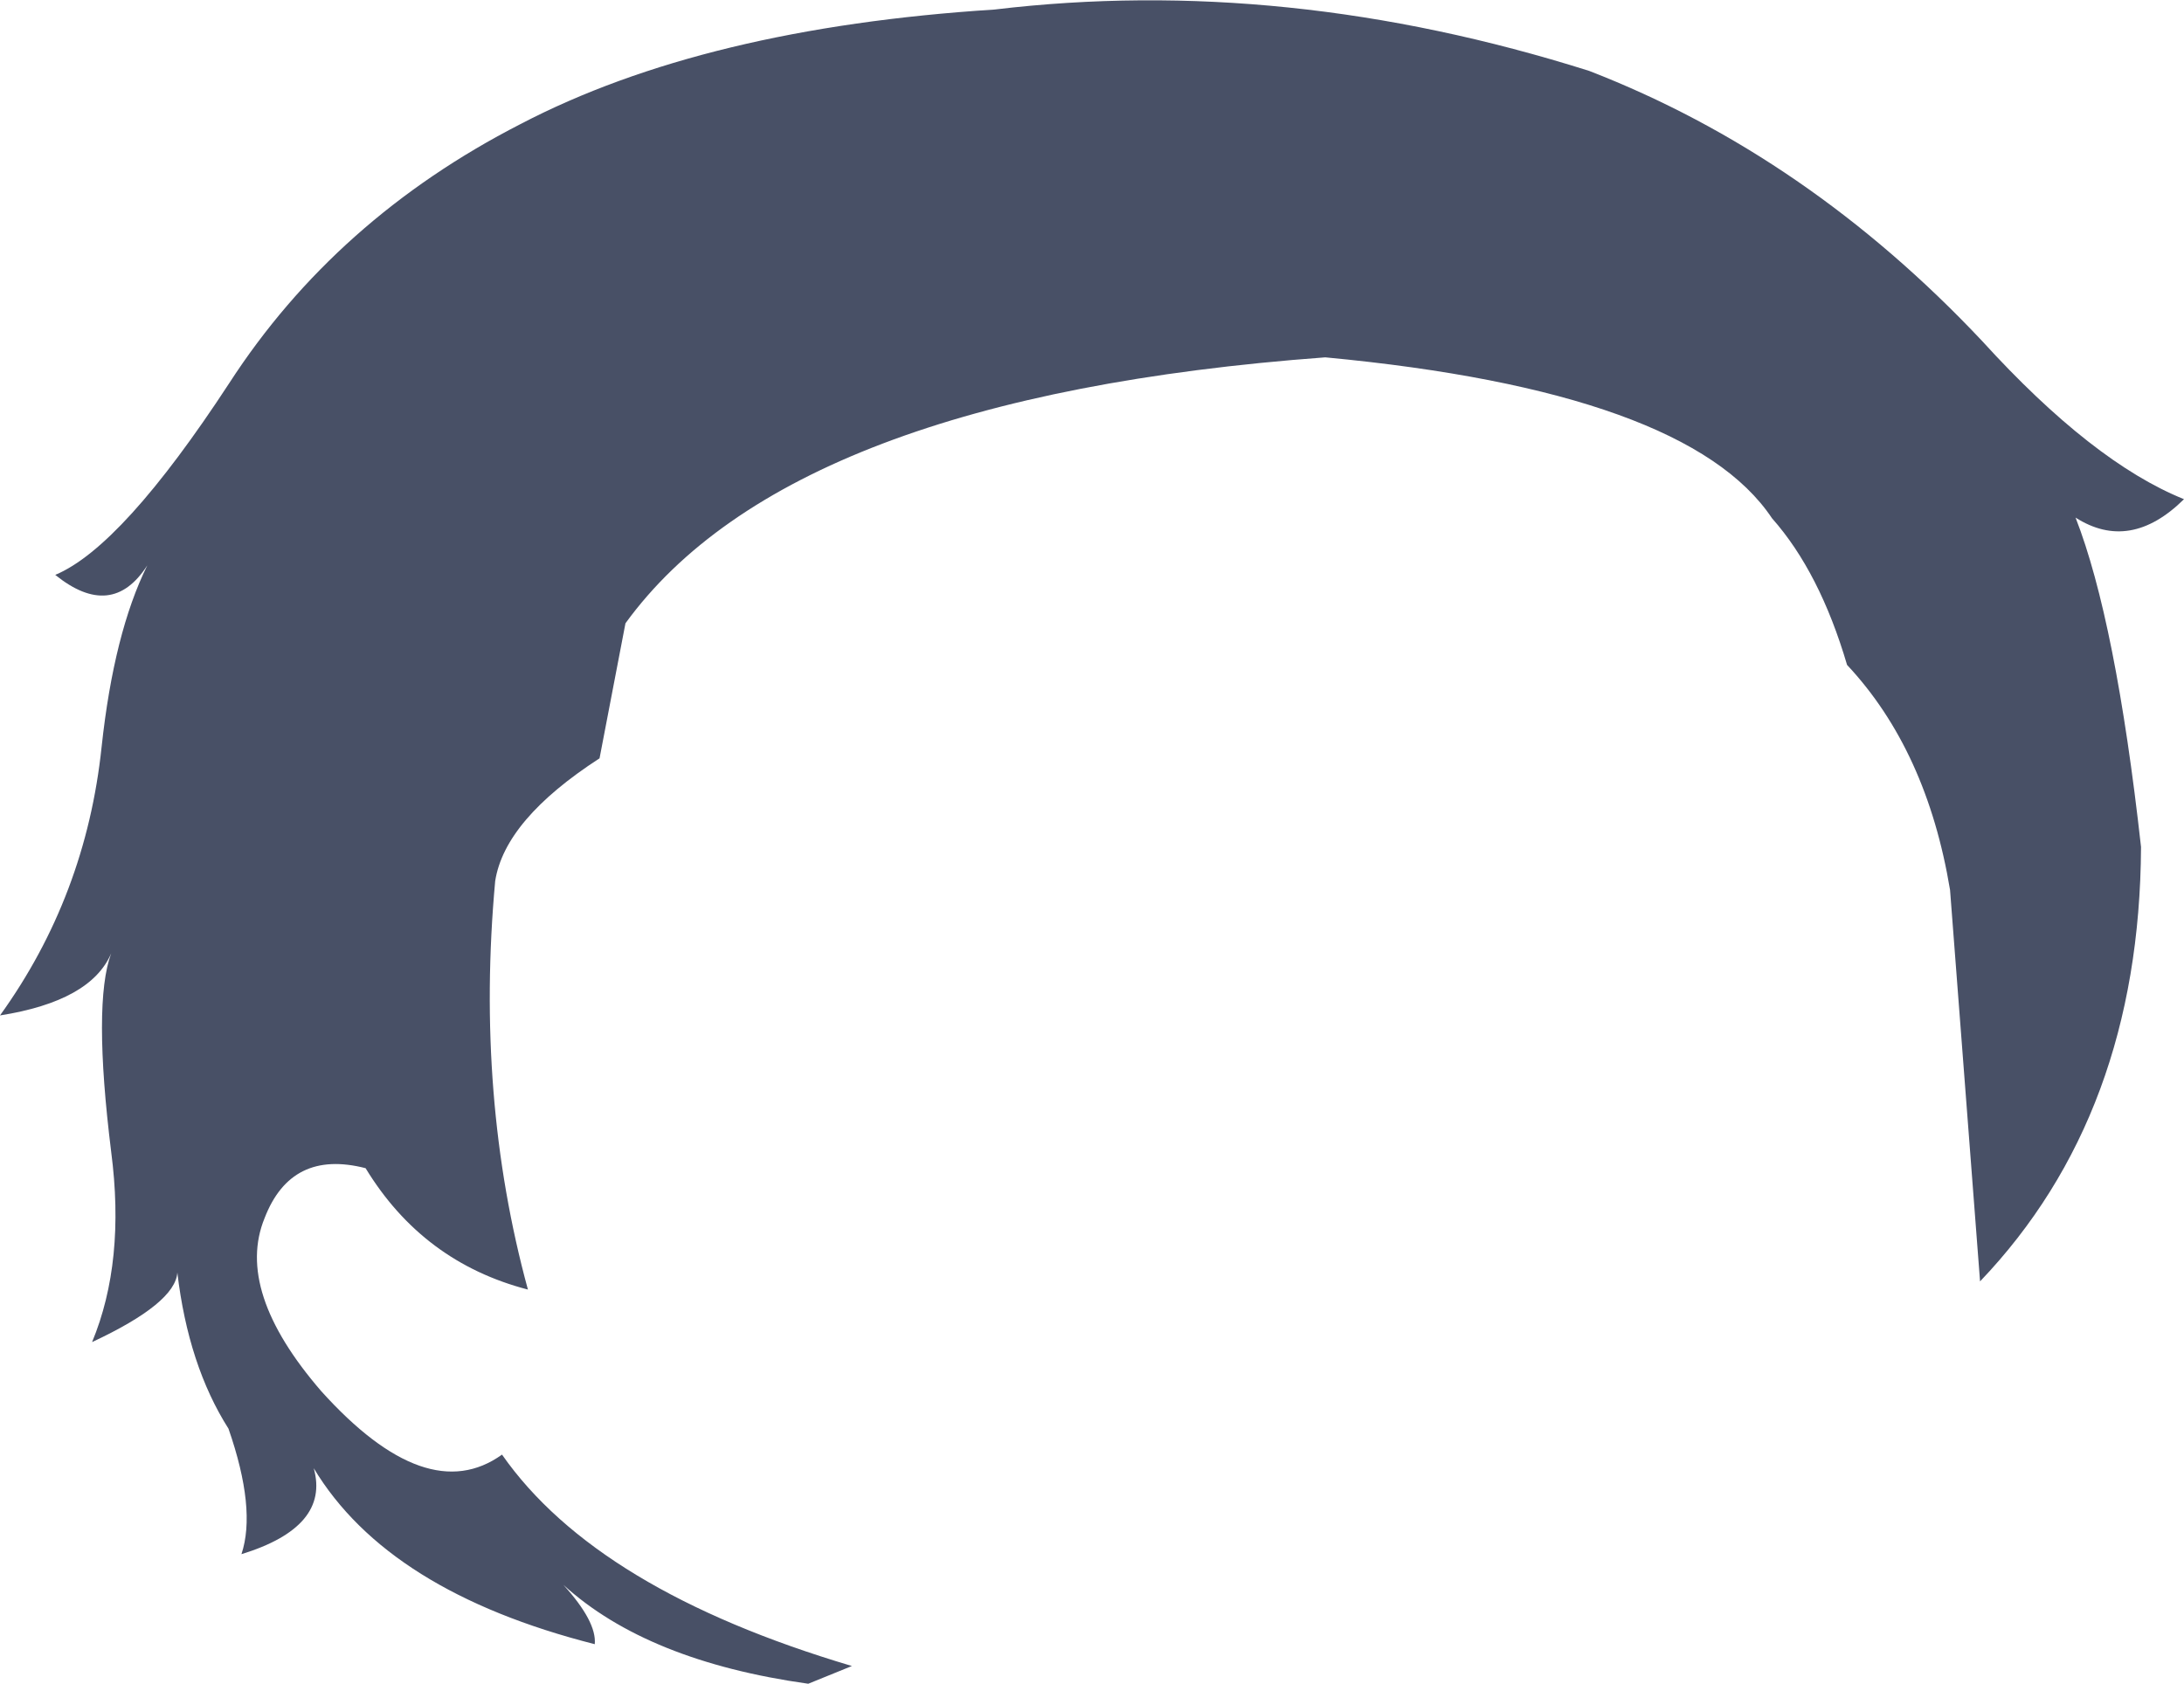 <?xml version="1.0" encoding="UTF-8" standalone="no"?>
<svg xmlns:xlink="http://www.w3.org/1999/xlink" height="123.45px" width="160.1px" xmlns="http://www.w3.org/2000/svg">
  <g transform="matrix(1.0, 0.0, 0.0, 1.0, 80.05, 61.7)">
    <path d="M-69.25 -20.25 Q-71.85 -16.2 -76.0 -19.55 -71.1 -21.6 -63.25 -33.6 -55.45 -45.65 -41.9 -52.6 -28.4 -59.65 -7.15 -61.0 14.15 -63.55 36.45 -56.5 52.45 -50.3 65.25 -36.7 73.35 -27.8 80.05 -25.1 76.1 -21.2 72.1 -23.75 75.05 -16.2 76.9 0.4 76.8 20.0 65.1 32.25 L62.9 3.55 Q61.2 -6.7 55.35 -12.95 53.35 -19.75 49.85 -23.7 43.65 -33.0 17.1 -35.5 -22.15 -32.6 -34.2 -16.0 L-36.1 -6.1 Q-43.05 -1.6 -43.75 2.9 -45.2 18.75 -41.35 32.85 -49.05 30.85 -53.25 23.95 -58.7 22.55 -60.65 27.6 -62.85 32.95 -56.5 40.3 -48.75 48.9 -43.25 44.95 -36.3 54.9 -17.6 60.45 L-20.8 61.75 Q-32.6 60.1 -38.75 54.5 -36.3 57.2 -36.45 58.85 -51.6 55.0 -57.05 45.95 -55.85 50.25 -62.35 52.25 -61.25 48.95 -63.3 43.05 -66.25 38.4 -67.05 31.6 -67.2 33.85 -73.3 36.7 -70.85 30.8 -71.9 22.75 -73.25 11.85 -71.9 8.2 -73.4 11.7 -80.05 12.75 -73.75 4.0 -72.6 -6.95 -71.7 -15.3 -69.25 -20.25" fill="#485066" fill-rule="evenodd" stroke="none"/>
  </g>
</svg>
